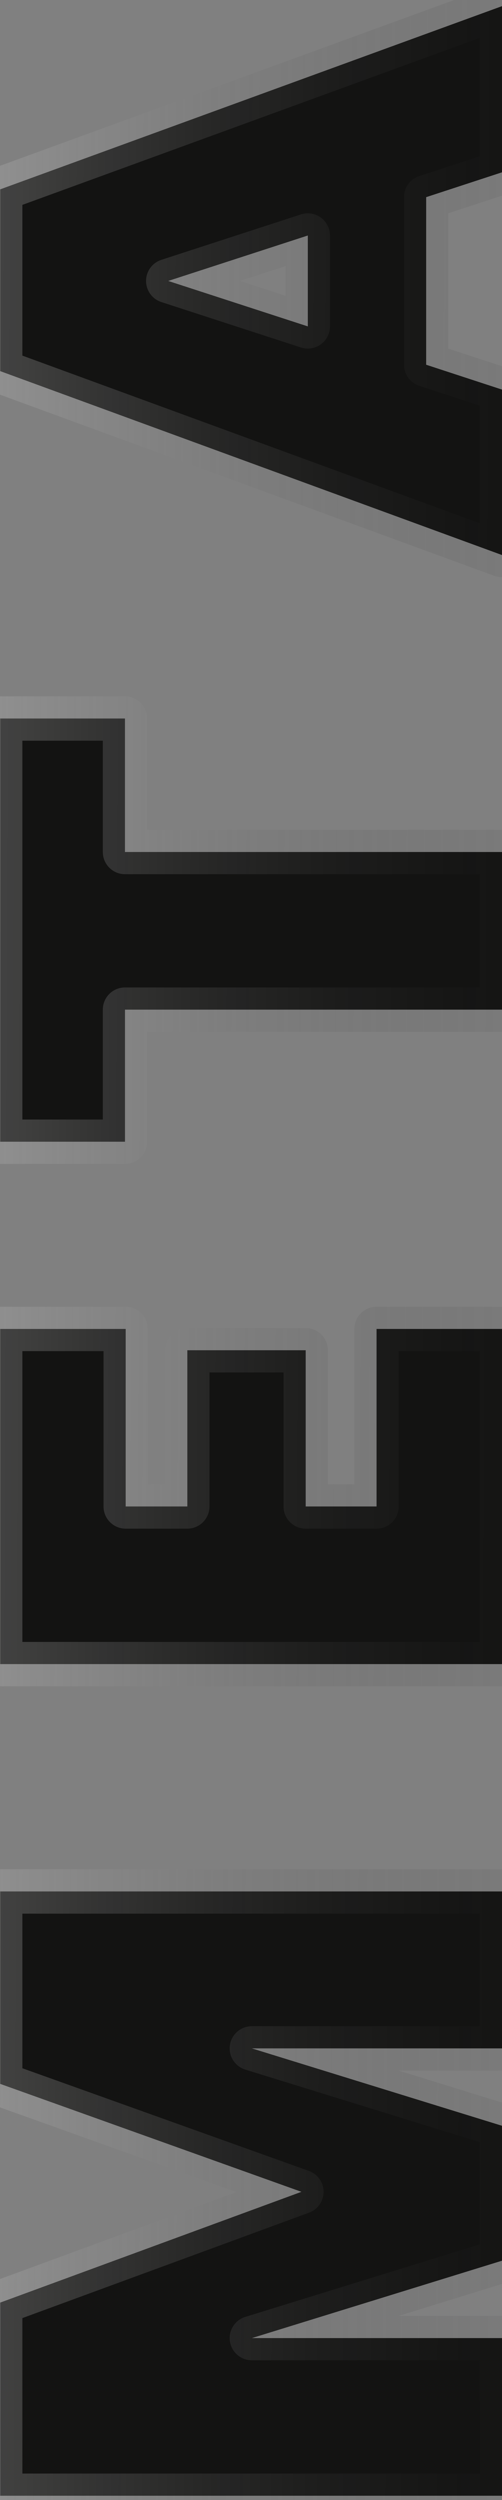 <svg width="68" height="338" viewBox="0 0 68 338" fill="none" xmlns="http://www.w3.org/2000/svg">
    <rect x="0" y="0" width="68" height="338" fill="#808080" stroke="none"/>
    <path d="M0.032 255.715H68V276.931H34.112L68 287.395V305.635L34.112 316.099H68V337.411H0.032V311.299L40.832 296.323L0.032 281.731V255.715ZM17.024 203.667H25.376V182.547H41.408V203.667H51.008V179.667H68V224.979H0.032L0.032 179.667H17.024V203.667ZM0.032 97.139H16.928L16.928 115.187H68V136.499H16.928V154.355H0.032L0.032 97.139ZM57.728 26.655V49.311L68 52.671V75.039L0.032 50.175V25.599L68 0.831V23.295L57.728 26.655ZM41.696 31.839L22.784 37.983L41.696 44.127V31.839Z" fill="#131312"/>
    <path d="M0.032 255.715V252.715C-1.625 252.715 -2.968 254.058 -2.968 255.715H0.032ZM68 255.715H71C71 254.058 69.657 252.715 68 252.715V255.715ZM68 276.931V279.931C69.657 279.931 71 278.588 71 276.931H68ZM34.112 276.931V273.931C32.628 273.931 31.367 275.016 31.146 276.484C30.924 277.951 31.809 279.36 33.227 279.798L34.112 276.931ZM68 287.395H71C71 286.079 70.142 284.917 68.885 284.529L68 287.395ZM68 305.635L68.885 308.502C70.142 308.113 71 306.951 71 305.635H68ZM34.112 316.099L33.227 313.233C31.809 313.671 30.924 315.079 31.146 316.547C31.367 318.014 32.628 319.099 34.112 319.099V316.099ZM68 316.099H71C71 314.442 69.657 313.099 68 313.099V316.099ZM68 337.411V340.411C69.657 340.411 71 339.068 71 337.411H68ZM0.032 337.411H-2.968C-2.968 339.068 -1.625 340.411 0.032 340.411L0.032 337.411ZM0.032 311.299L-1.002 308.483C-2.183 308.917 -2.968 310.041 -2.968 311.299H0.032ZM40.832 296.323L41.866 299.14C43.051 298.704 43.837 297.574 43.832 296.311C43.827 295.048 43.031 293.924 41.842 293.498L40.832 296.323ZM0.032 281.731H-2.968C-2.968 282.999 -2.172 284.129 -0.978 284.556L0.032 281.731ZM0.032 258.715H68V252.715H0.032V258.715ZM65 255.715V276.931H71V255.715H65ZM68 273.931H34.112V279.931H68V273.931ZM33.227 279.798L67.115 290.262L68.885 284.529L34.997 274.065L33.227 279.798ZM65 287.395V305.635H71V287.395H65ZM67.115 302.769L33.227 313.233L34.997 318.966L68.885 308.502L67.115 302.769ZM34.112 319.099H68V313.099H34.112V319.099ZM65 316.099V337.411H71V316.099H65ZM68 334.411H0.032L0.032 340.411H68V334.411ZM3.032 337.411V311.299H-2.968V337.411H3.032ZM1.066 314.116L41.866 299.14L39.798 293.507L-1.002 308.483L1.066 314.116ZM41.842 293.498L1.042 278.906L-0.978 284.556L39.822 299.148L41.842 293.498ZM3.032 281.731V255.715H-2.968V281.731H3.032ZM17.024 203.667H14.024C14.024 205.324 15.367 206.667 17.024 206.667V203.667ZM25.376 203.667V206.667C27.033 206.667 28.376 205.324 28.376 203.667H25.376ZM25.376 182.547V179.547C23.719 179.547 22.376 180.89 22.376 182.547H25.376ZM41.408 182.547H44.408C44.408 180.89 43.065 179.547 41.408 179.547V182.547ZM41.408 203.667H38.408C38.408 205.324 39.751 206.667 41.408 206.667V203.667ZM51.008 203.667V206.667C52.665 206.667 54.008 205.324 54.008 203.667H51.008ZM51.008 179.667V176.667C49.351 176.667 48.008 178.01 48.008 179.667H51.008ZM68 179.667H71C71 178.01 69.657 176.667 68 176.667V179.667ZM68 224.979V227.979C69.657 227.979 71 226.636 71 224.979H68ZM0.032 224.979H-2.968C-2.968 226.636 -1.625 227.979 0.032 227.979V224.979ZM0.032 179.667V176.667C-1.625 176.667 -2.968 178.01 -2.968 179.667H0.032ZM17.024 179.667H20.024C20.024 178.01 18.681 176.667 17.024 176.667V179.667ZM17.024 206.667H25.376V200.667H17.024V206.667ZM28.376 203.667V182.547H22.376V203.667H28.376ZM25.376 185.547H41.408V179.547H25.376V185.547ZM38.408 182.547V203.667H44.408V182.547H38.408ZM41.408 206.667H51.008V200.667H41.408V206.667ZM54.008 203.667V179.667H48.008V203.667H54.008ZM51.008 182.667H68V176.667H51.008V182.667ZM65 179.667V224.979H71V179.667H65ZM68 221.979H0.032L0.032 227.979H68V221.979ZM3.032 224.979L3.032 179.667H-2.968L-2.968 224.979H3.032ZM0.032 182.667H17.024V176.667H0.032V182.667ZM14.024 179.667V203.667H20.024V179.667H14.024ZM0.032 97.139V94.139C-1.625 94.139 -2.968 95.482 -2.968 97.139H0.032ZM16.928 97.139H19.928C19.928 95.482 18.585 94.139 16.928 94.139V97.139ZM16.928 115.187H13.928C13.928 116.844 15.271 118.187 16.928 118.187V115.187ZM68 115.187H71C71 113.53 69.657 112.187 68 112.187V115.187ZM68 136.499V139.499C69.657 139.499 71 138.156 71 136.499H68ZM16.928 136.499V133.499C15.271 133.499 13.928 134.842 13.928 136.499H16.928ZM16.928 154.355V157.355C18.585 157.355 19.928 156.012 19.928 154.355H16.928ZM0.032 154.355H-2.968C-2.968 156.012 -1.625 157.355 0.032 157.355V154.355ZM0.032 100.139H16.928V94.139H0.032V100.139ZM13.928 97.139L13.928 115.187H19.928L19.928 97.139H13.928ZM16.928 118.187H68V112.187H16.928V118.187ZM65 115.187V136.499H71V115.187H65ZM68 133.499H16.928V139.499H68V133.499ZM13.928 136.499V154.355H19.928V136.499H13.928ZM16.928 151.355H0.032V157.355H16.928V151.355ZM3.032 154.355L3.032 97.139H-2.968L-2.968 154.355H3.032ZM57.728 26.655L56.795 23.803C55.562 24.207 54.728 25.357 54.728 26.655H57.728ZM57.728 49.311H54.728C54.728 50.608 55.562 51.759 56.795 52.162L57.728 49.311ZM68 52.671H71C71 51.373 70.166 50.223 68.933 49.819L68 52.671ZM68 75.039L66.969 77.856C67.889 78.193 68.916 78.059 69.719 77.498C70.522 76.936 71 76.018 71 75.039H68ZM0.032 50.175H-2.968C-2.968 51.434 -2.181 52.559 -0.999 52.992L0.032 50.175ZM0.032 25.599L-0.995 22.78C-2.18 23.212 -2.968 24.338 -2.968 25.599H0.032ZM68 0.831H71C71 -0.148 70.522 -1.066 69.72 -1.627C68.918 -2.188 67.893 -2.323 66.973 -1.988L68 0.831ZM68 23.295L68.933 26.146C70.166 25.743 71 24.592 71 23.295H68ZM41.696 31.839H44.696C44.696 30.878 44.236 29.976 43.459 29.412C42.682 28.847 41.682 28.689 40.769 28.985L41.696 31.839ZM22.784 37.983L21.857 35.13C20.621 35.531 19.784 36.683 19.784 37.983C19.784 39.282 20.621 40.434 21.857 40.836L22.784 37.983ZM41.696 44.127L40.769 46.98C41.682 47.277 42.682 47.118 43.459 46.554C44.236 45.989 44.696 45.087 44.696 44.127H41.696ZM54.728 26.655V49.311H60.728V26.655H54.728ZM56.795 52.162L67.067 55.522L68.933 49.819L58.661 46.459L56.795 52.162ZM65 52.671V75.039H71V52.671H65ZM69.031 72.221L1.063 47.357L-0.999 52.992L66.969 77.856L69.031 72.221ZM3.032 50.175V25.599H-2.968V50.175H3.032ZM1.059 28.417L69.027 3.649L66.973 -1.988L-0.995 22.78L1.059 28.417ZM65 0.831V23.295H71V0.831H65ZM67.067 20.443L56.795 23.803L58.661 29.506L68.933 26.146L67.067 20.443ZM40.769 28.985L21.857 35.13L23.711 40.836L42.623 34.692L40.769 28.985ZM21.857 40.836L40.769 46.98L42.623 41.273L23.711 35.13L21.857 40.836ZM44.696 44.127V31.839H38.696V44.127H44.696Z" fill="url(#paint0_linear_1001_8072)"/>
    <defs>
    <linearGradient id="paint0_linear_1001_8072" x1="-38" y1="171.5" x2="88.5" y2="172" gradientUnits="userSpaceOnUse">
    <stop stop-color="white" stop-opacity="0.42"/>
    <stop offset="1" stop-opacity="0"/>
    </linearGradient>
    </defs>
    </svg>
    